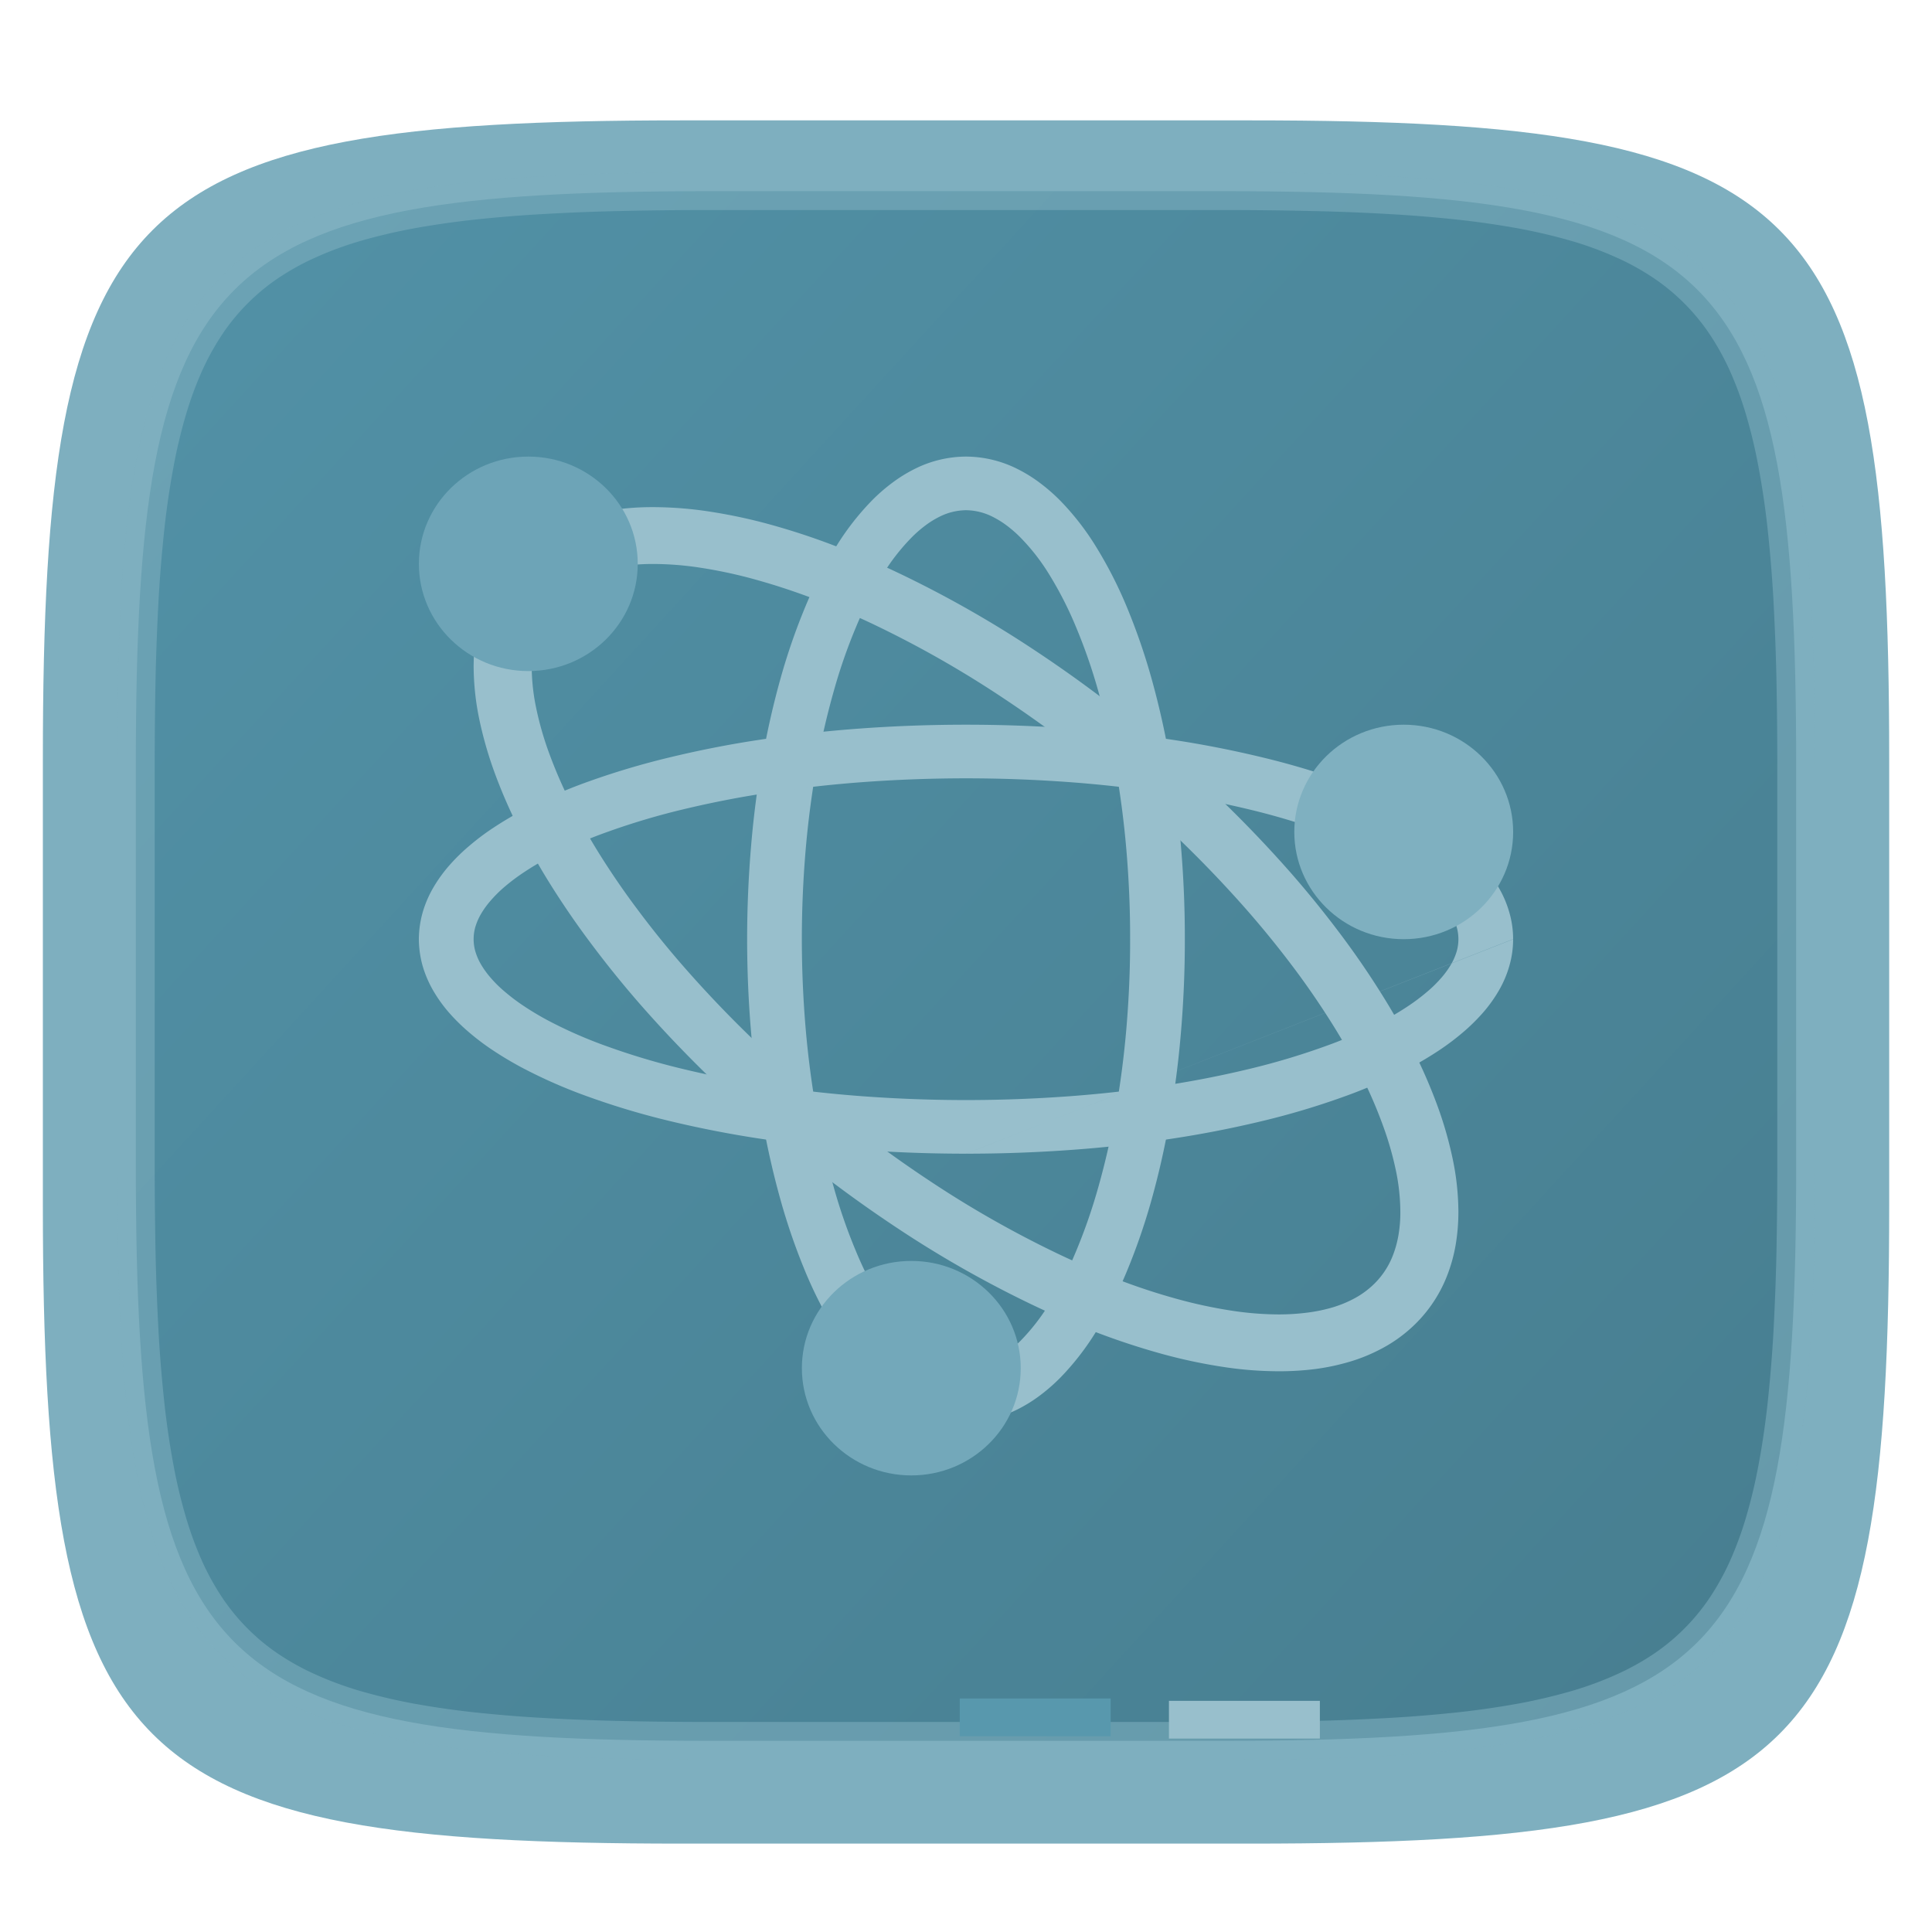 <svg xmlns="http://www.w3.org/2000/svg" style="isolation:isolate" width="256" height="256">
 <defs>
  <filter id="a" width="400%" height="400%" x="-200%" y="-200%" color-interpolation-filters="sRGB" filterUnits="objectBoundingBox">
   <feGaussianBlur xmlns="http://www.w3.org/2000/svg" in="SourceGraphic" stdDeviation="4.294"/>
   <feOffset xmlns="http://www.w3.org/2000/svg" dy="4" result="pf_100_offsetBlur"/>
   <feFlood xmlns="http://www.w3.org/2000/svg" flood-opacity=".4"/>
   <feComposite xmlns="http://www.w3.org/2000/svg" in2="pf_100_offsetBlur" operator="in" result="pf_100_dropShadow"/>
   <feBlend xmlns="http://www.w3.org/2000/svg" in="SourceGraphic" in2="pf_100_dropShadow"/>
  </filter>
 </defs>
 <path fill="#7eafbf" d="M165.689 11.95c74.056 0 84.639 10.557 84.639 84.544v59.251c0 73.986-10.583 84.543-84.639 84.543h-75.37c-74.055 0-84.639-10.557-84.639-84.543V96.494c0-73.987 10.584-84.544 84.639-84.544h75.37z" filter="url(#a)"/>
 <g filter="url(#b)">
  <linearGradient id="c" x1=".993" x2=".002" y1=".988" y2=".136" gradientTransform="matrix(220 0 0 205.334 18 25.333)" gradientUnits="userSpaceOnUse">
   <stop offset="0%" stop-color="#477e90"/>
   <stop offset="100%" stop-color="#5190a5"/>
  </linearGradient>
  <path fill="url(#c)" d="M161.888 25.333c66.595 0 76.112 9.494 76.112 76.026v53.282c0 66.532-9.517 76.026-76.112 76.026H94.112c-66.595 0-76.112-9.494-76.112-76.026v-53.282c0-66.532 9.517-76.026 76.112-76.026h67.776z"/>
 </g>
 <defs>
  <filter id="b" width="400%" height="400%" x="-200%" y="-200%" color-interpolation-filters="sRGB" filterUnits="objectBoundingBox">
   <feGaussianBlur xmlns="http://www.w3.org/2000/svg" in="SourceGraphic" stdDeviation="4.294"/>
   <feOffset xmlns="http://www.w3.org/2000/svg" result="pf_100_offsetBlur"/>
   <feFlood xmlns="http://www.w3.org/2000/svg" flood-opacity=".4"/>
   <feComposite xmlns="http://www.w3.org/2000/svg" in2="pf_100_offsetBlur" operator="in" result="pf_100_dropShadow"/>
   <feBlend xmlns="http://www.w3.org/2000/svg" in="SourceGraphic" in2="pf_100_dropShadow"/>
  </filter>
 </defs>
 <defs>
  <filter id="d" width="400%" height="400%" x="-200%" y="-200%" color-interpolation-filters="sRGB" filterUnits="objectBoundingBox">
   <feGaussianBlur xmlns="http://www.w3.org/2000/svg" in="SourceGraphic" stdDeviation="4.294"/>
   <feOffset xmlns="http://www.w3.org/2000/svg" result="pf_100_offsetBlur"/>
   <feFlood xmlns="http://www.w3.org/2000/svg" flood-opacity=".4"/>
   <feComposite xmlns="http://www.w3.org/2000/svg" in2="pf_100_offsetBlur" operator="in" result="pf_100_dropShadow"/>
   <feBlend xmlns="http://www.w3.org/2000/svg" in="SourceGraphic" in2="pf_100_dropShadow"/>
  </filter>
 </defs>
 <path fill="#7eafbf" fill-rule="evenodd" opacity=".755" d="M240.5 101.36v53.28c0 3.96-.04 7.92-.12 11.87-.08 3.55-.22 7.1-.42 10.64-.18 3.17-.45 6.33-.79 9.48-.31 2.82-.72 5.63-1.24 8.41-.46 2.5-1.05 4.98-1.77 7.42-.65 2.22-1.46 4.39-2.4 6.5-.89 1.96-1.93 3.84-3.13 5.63a31.755 31.755 0 0 1-3.95 4.78 32.827 32.827 0 0 1-4.78 3.94c-1.79 1.2-3.68 2.24-5.64 3.13-2.11.94-4.29 1.74-6.51 2.39-2.44.72-4.92 1.31-7.42 1.77-2.79.52-5.6.93-8.42 1.24-3.15.34-6.32.61-9.49.78-3.55.21-7.1.35-10.65.42-3.96.09-7.92.13-11.88.13H94.11c-3.96 0-7.92-.04-11.88-.13-3.55-.07-7.1-.21-10.65-.42-3.17-.17-6.34-.44-9.49-.78-2.82-.31-5.63-.72-8.42-1.24-2.5-.46-4.98-1.05-7.42-1.77-2.22-.65-4.4-1.45-6.51-2.39-1.96-.89-3.85-1.93-5.64-3.13a32.827 32.827 0 0 1-4.78-3.94 31.755 31.755 0 0 1-3.95-4.78c-1.2-1.79-2.24-3.67-3.13-5.63-.94-2.11-1.75-4.28-2.4-6.5-.72-2.44-1.31-4.92-1.77-7.42-.52-2.78-.93-5.59-1.24-8.41-.34-3.15-.61-6.31-.79-9.48-.2-3.54-.34-7.09-.42-10.64-.08-3.95-.12-7.91-.12-11.87v-53.28c0-3.96.04-7.92.12-11.87.08-3.55.22-7.1.42-10.64.18-3.17.45-6.33.79-9.48.31-2.82.72-5.63 1.24-8.41.46-2.5 1.05-4.98 1.77-7.42.65-2.22 1.46-4.39 2.4-6.5.89-1.96 1.93-3.85 3.13-5.63 1.16-1.72 2.48-3.32 3.95-4.78 1.46-1.46 3.07-2.78 4.78-3.94 1.79-1.2 3.68-2.24 5.64-3.13 2.11-.94 4.29-1.74 6.51-2.39 2.44-.72 4.92-1.31 7.42-1.77 2.79-.52 5.6-.93 8.42-1.24 3.15-.34 6.32-.61 9.49-.78 3.55-.21 7.1-.35 10.65-.42 3.96-.09 7.92-.13 11.88-.13h67.78c3.96 0 7.92.04 11.88.13 3.55.07 7.1.21 10.65.42 3.17.17 6.34.44 9.49.78 2.82.31 5.63.72 8.42 1.24 2.5.46 4.98 1.05 7.42 1.77 2.22.65 4.4 1.45 6.51 2.39 1.96.89 3.85 1.93 5.64 3.13 1.71 1.16 3.32 2.48 4.78 3.94 1.47 1.46 2.79 3.06 3.95 4.78 1.2 1.78 2.24 3.67 3.13 5.63.94 2.11 1.75 4.28 2.4 6.5.72 2.44 1.31 4.92 1.77 7.42.52 2.78.93 5.59 1.24 8.41.34 3.15.61 6.31.79 9.48.2 3.54.34 7.09.42 10.64.08 3.95.12 7.91.12 11.87zm-5 0v53.28c0 3.92-.04 7.84-.12 11.76-.08 3.49-.22 6.98-.41 10.47-.18 3.08-.44 6.15-.77 9.22-.3 2.7-.69 5.38-1.19 8.04-.43 2.34-.98 4.64-1.65 6.92-.59 2-1.31 3.96-2.16 5.86-.77 1.7-1.68 3.34-2.72 4.89a27.402 27.402 0 0 1-7.37 7.36 32.965 32.965 0 0 1-4.9 2.71c-1.9.86-3.86 1.58-5.86 2.17-2.28.66-4.59 1.21-6.93 1.65-2.67.49-5.35.88-8.05 1.18-3.07.33-6.15.59-9.23.76-3.49.2-6.98.34-10.48.41-3.92.09-7.84.13-11.77.13H94.11c-3.93 0-7.85-.04-11.77-.13-3.5-.07-6.99-.21-10.48-.41-3.08-.17-6.16-.43-9.23-.76-2.7-.3-5.38-.69-8.05-1.18-2.34-.44-4.65-.99-6.93-1.65-2-.59-3.96-1.31-5.86-2.17-1.71-.76-3.34-1.67-4.9-2.71a27.402 27.402 0 0 1-7.37-7.36 33.848 33.848 0 0 1-2.72-4.89 46.73 46.73 0 0 1-2.16-5.86c-.67-2.28-1.22-4.58-1.65-6.92-.5-2.66-.89-5.34-1.19-8.04-.33-3.07-.59-6.14-.77-9.22-.19-3.49-.33-6.98-.41-10.47-.08-3.92-.12-7.84-.12-11.76v-53.28c0-3.92.04-7.84.12-11.76.08-3.49.22-6.98.41-10.47.18-3.08.44-6.15.77-9.22.3-2.7.69-5.38 1.19-8.04.43-2.34.98-4.64 1.65-6.92.59-2 1.31-3.96 2.16-5.86.77-1.7 1.68-3.34 2.72-4.89a27.402 27.402 0 0 1 7.37-7.36c1.56-1.04 3.19-1.95 4.9-2.71 1.9-.86 3.86-1.58 5.86-2.17 2.28-.66 4.59-1.21 6.93-1.65 2.67-.49 5.35-.88 8.05-1.18 3.07-.33 6.15-.59 9.23-.76 3.49-.2 6.98-.34 10.48-.41 3.92-.09 7.84-.13 11.77-.13h67.78c3.93 0 7.85.04 11.77.13 3.5.07 6.99.21 10.48.41 3.08.17 6.16.43 9.23.76 2.7.3 5.38.69 8.05 1.18 2.34.44 4.65.99 6.93 1.65 2 .59 3.96 1.31 5.86 2.17 1.71.76 3.34 1.67 4.9 2.71a27.402 27.402 0 0 1 7.37 7.36c1.04 1.55 1.95 3.19 2.72 4.89.85 1.9 1.57 3.86 2.16 5.86.67 2.28 1.22 4.58 1.65 6.92.5 2.66.89 5.34 1.19 8.04.33 3.07.59 6.14.77 9.22.19 3.49.33 6.98.41 10.47.08 3.92.12 7.84.12 11.76z" filter="url(#d)"/>
 <path fill="#5898ad" d="M127.17 225.06h20v5h-20v-5z"/>
 <path fill="#98bfcc" d="M154.89 225.37h20v5h-20v-5z"/>
 <path fill="#98bfcc" fill-rule="evenodd" d="M127.971 60.5h.063c2.338.018 4.631.569 6.715 1.608a19.246 19.246 0 0 1 2.991 1.839c.978.728 1.899 1.53 2.755 2.398a34.896 34.896 0 0 1 4.803 6.208 55.918 55.918 0 0 1 4.005 7.86 82.99 82.99 0 0 1 3.236 9.335c.978 3.49 1.785 7.025 2.41 10.595a126.128 126.128 0 0 1 1.523 11.644c.353 4.148.534 8.304.525 12.461.009 4.157-.172 8.313-.525 12.461a126.128 126.128 0 0 1-1.523 11.644c-.626 3.57-1.43 7.106-2.41 10.595a83.06 83.06 0 0 1-3.236 9.335 55.918 55.918 0 0 1-4.005 7.86 34.932 34.932 0 0 1-4.803 6.208 24.028 24.028 0 0 1-2.755 2.398 19.246 19.246 0 0 1-2.991 1.839 15.442 15.442 0 0 1-6.751 1.607 15.327 15.327 0 0 1-6.751-1.616 18.897 18.897 0 0 1-2.982-1.83c-.98-.726-1.9-1.528-2.755-2.398a34.978 34.978 0 0 1-4.803-6.208 55.918 55.918 0 0 1-4.005-7.86 83.053 83.053 0 0 1-3.235-9.335 111.234 111.234 0 0 1-2.42-10.595 129.262 129.262 0 0 1-1.514-11.644 146.935 146.935 0 0 1-.534-12.461c0-4.157.181-8.313.534-12.461.327-3.899.834-7.789 1.514-11.644.634-3.57 1.441-7.105 2.42-10.595a82.984 82.984 0 0 1 3.235-9.335 55.918 55.918 0 0 1 4.005-7.86 34.942 34.942 0 0 1 4.803-6.208 23.288 23.288 0 0 1 2.755-2.398 19.293 19.293 0 0 1 2.991-1.839 15.273 15.273 0 0 1 6.715-1.608zm0 7.106h.027-.027zm0 0h.027a8.01 8.01 0 0 1 3.48.843c.652.329 1.287.711 1.867 1.146.68.506 1.32 1.064 1.912 1.67a27.345 27.345 0 0 1 3.815 4.929 48.584 48.584 0 0 1 3.507 6.892 73.513 73.513 0 0 1 2.964 8.544 100.944 100.944 0 0 1 2.265 9.921 125.092 125.092 0 0 1 1.441 11.031c.335 3.944.508 7.905.498 11.866.01 3.961-.163 7.922-.498 11.866a125.585 125.585 0 0 1-1.441 11.031 100.86 100.86 0 0 1-2.265 9.92 73.384 73.384 0 0 1-2.964 8.544 48.542 48.542 0 0 1-3.507 6.893 27.663 27.663 0 0 1-3.815 4.929 16.267 16.267 0 0 1-1.912 1.67c-.58.435-1.215.817-1.867 1.145a7.998 7.998 0 0 1-3.48.844 7.955 7.955 0 0 1-3.462-.844c-.67-.328-1.296-.71-1.876-1.145a16.267 16.267 0 0 1-1.912-1.67 27.663 27.663 0 0 1-3.815-4.929 48.542 48.542 0 0 1-3.507-6.893 71.564 71.564 0 0 1-2.963-8.544 100.578 100.578 0 0 1-2.266-9.92 125.965 125.965 0 0 1-1.441-11.031 140.244 140.244 0 0 1-.507-11.866c0-3.961.172-7.922.507-11.866.317-3.695.798-7.38 1.441-11.031a100.662 100.662 0 0 1 2.266-9.921 71.687 71.687 0 0 1 2.963-8.544 48.584 48.584 0 0 1 3.507-6.892 27.345 27.345 0 0 1 3.815-4.929 16.175 16.175 0 0 1 1.912-1.67c.58-.435 1.206-.817 1.867-1.146a8.006 8.006 0 0 1 3.471-.843"/>
 <path fill="#98bfcc" fill-rule="evenodd" d="M100.675 148.846a164.774 164.774 0 0 1-15.768-15.676 137.063 137.063 0 0 1-6.443-7.949 112.148 112.148 0 0 1-5.429-7.869 93.626 93.626 0 0 1-4.34-7.692 68.333 68.333 0 0 1-3.217-7.443 51.215 51.215 0 0 1-2.012-7.114 35.099 35.099 0 0 1-.707-6.741c0-1.492.118-2.984.371-4.459a20.92 20.92 0 0 1 1.179-4.174 18.41 18.41 0 0 1 4.966-7.025 19.338 19.338 0 0 1 3.67-2.514 23.088 23.088 0 0 1 4.168-1.714c1.49-.447 3.015-.77 4.559-.968a36.155 36.155 0 0 1 4.902-.311 50.23 50.23 0 0 1 7.486.595c2.7.418 5.374.986 8.002 1.714a92.95 92.95 0 0 1 8.437 2.771 112.465 112.465 0 0 1 8.781 3.757 147.237 147.237 0 0 1 18.07 10.294 171.583 171.583 0 0 1 17.971 13.722 164.76 164.76 0 0 1 15.777 15.676 139.744 139.744 0 0 1 6.443 7.949 111.69 111.69 0 0 1 5.42 7.869 89.923 89.923 0 0 1 4.349 7.701 69.45 69.45 0 0 1 3.218 7.442 51.051 51.051 0 0 1 2.011 7.115c.454 2.211.689 4.467.707 6.732 0 1.492-.118 2.984-.371 4.458a20.975 20.975 0 0 1-1.178 4.175 18.271 18.271 0 0 1-4.976 7.025 18.993 18.993 0 0 1-3.661 2.514 22.682 22.682 0 0 1-4.168 1.714 29.622 29.622 0 0 1-4.559.977 37.76 37.76 0 0 1-4.902.302 49.187 49.187 0 0 1-7.486-.595 70.569 70.569 0 0 1-8.011-1.715 96.211 96.211 0 0 1-8.437-2.762 117.067 117.067 0 0 1-8.772-3.766 147.36 147.36 0 0 1-18.07-10.293 172.883 172.883 0 0 1-17.98-13.722zm5.111-5.64a155.737 155.737 0 0 1-15.043-14.948 124.762 124.762 0 0 1-6.09-7.505 105.479 105.479 0 0 1-5.075-7.354 85.082 85.082 0 0 1-3.987-7.07 61.905 61.905 0 0 1-2.873-6.652 42.301 42.301 0 0 1-1.712-6.057 27.291 27.291 0 0 1-.553-5.294c-.008-1.062.08-2.123.263-3.17.154-.924.407-1.821.761-2.691a10.756 10.756 0 0 1 2.909-4.13 12.177 12.177 0 0 1 2.22-1.519c.88-.464 1.802-.842 2.755-1.128a20.37 20.37 0 0 1 3.326-.711 29.538 29.538 0 0 1 3.851-.248c2.121.009 4.232.177 6.326.506 2.401.373 4.775.879 7.114 1.528 2.618.723 5.2 1.567 7.739 2.531a108.583 108.583 0 0 1 8.183 3.508 139.198 139.198 0 0 1 17.128 9.761 165.62 165.62 0 0 1 17.191 13.127 156.766 156.766 0 0 1 15.043 14.948 130.646 130.646 0 0 1 6.09 7.505c1.794 2.38 3.48 4.84 5.066 7.354a82.693 82.693 0 0 1 3.996 7.078 59.781 59.781 0 0 1 2.864 6.644 42.73 42.73 0 0 1 1.722 6.057 27.44 27.44 0 0 1 .552 5.293 17.72 17.72 0 0 1-.262 3.171c-.164.924-.417 1.83-.762 2.7a10.652 10.652 0 0 1-2.918 4.121 11.41 11.41 0 0 1-2.211 1.519c-.879.471-1.803.844-2.755 1.137-1.088.322-2.2.556-3.326.701-1.28.168-2.57.25-3.86.249a41.97 41.97 0 0 1-6.317-.506 62.95 62.95 0 0 1-7.122-1.528 84.29 84.29 0 0 1-7.731-2.531 107.196 107.196 0 0 1-8.183-3.508 139.112 139.112 0 0 1-17.127-9.761 164.284 164.284 0 0 1-17.192-13.127z"/>
 <path fill="#98bfcc" fill-rule="evenodd" d="M128.007 152.869h-.009c-4.712 0-9.434-.169-14.137-.515-4.422-.32-8.827-.817-13.213-1.483a141.897 141.897 0 0 1-12.007-2.354c-3.58-.861-7.105-1.91-10.567-3.153a67.363 67.363 0 0 1-8.899-3.89 46.83 46.83 0 0 1-3.752-2.229 31.945 31.945 0 0 1-3.244-2.434 25.346 25.346 0 0 1-2.71-2.664 18.894 18.894 0 0 1-2.102-2.949 14.74 14.74 0 0 1-1.378-3.251 13.431 13.431 0 0 1-.489-3.499c.009-1.181.172-2.354.489-3.491a14.465 14.465 0 0 1 1.378-3.259 18.894 18.894 0 0 1 2.102-2.949 24.52 24.52 0 0 1 2.71-2.664 31.797 31.797 0 0 1 3.244-2.434 46.83 46.83 0 0 1 3.752-2.229 67.413 67.413 0 0 1 8.899-3.899 103.397 103.397 0 0 1 10.567-3.144c3.969-.959 7.974-1.75 12.007-2.354a169.467 169.467 0 0 1 13.213-1.483c4.703-.346 9.425-.515 14.137-.515 4.721 0 9.443.169 14.146.515 4.423.32 8.827.817 13.213 1.483 4.033.604 8.038 1.395 12.007 2.354 3.58.861 7.105 1.909 10.567 3.144a67.936 67.936 0 0 1 8.899 3.899 46.654 46.654 0 0 1 3.752 2.229 32.822 32.822 0 0 1 3.244 2.434 24.52 24.52 0 0 1 2.71 2.664 18.894 18.894 0 0 1 2.102 2.949 14.082 14.082 0 0 1 1.369 3.251c.326 1.136.489 2.309.489 3.49m0 .018c0 1.181-.163 2.353-.489 3.49a14.25 14.25 0 0 1-1.369 3.251 18.894 18.894 0 0 1-2.102 2.949c-.834.95-1.74 1.847-2.71 2.664a32.98 32.98 0 0 1-3.244 2.434 46.654 46.654 0 0 1-3.752 2.229 67.885 67.885 0 0 1-8.899 3.89 101.464 101.464 0 0 1-10.567 3.153 141.897 141.897 0 0 1-12.007 2.354c-4.386.666-8.79 1.163-13.213 1.483-4.703.346-9.425.515-14.146.515m65.248-28.43v.009-.009zm0 0v.009c0 .533-.072 1.066-.217 1.581a7.7 7.7 0 0 1-.716 1.687c-.372.64-.807 1.253-1.296 1.812a16.817 16.817 0 0 1-1.93 1.901c-.813.69-1.666 1.33-2.556 1.918a38.373 38.373 0 0 1-3.144 1.874 60.181 60.181 0 0 1-7.93 3.464 94.225 94.225 0 0 1-9.823 2.931 133.385 133.385 0 0 1-11.392 2.229c-4.186.64-8.409 1.111-12.642 1.421-4.522.329-9.062.498-13.593.498h-.009c-4.54 0-9.071-.169-13.602-.498-4.223-.31-8.446-.781-12.633-1.421a133.286 133.286 0 0 1-11.391-2.229 94.17 94.17 0 0 1-9.824-2.931 59.596 59.596 0 0 1-7.929-3.464 38.224 38.224 0 0 1-3.145-1.874 25.39 25.39 0 0 1-2.556-1.918 16.12 16.12 0 0 1-1.93-1.901 11.653 11.653 0 0 1-1.296-1.812 7.75 7.75 0 0 1-.716-1.687 5.838 5.838 0 0 1-.217-1.581c0-.542.072-1.075.217-1.59a7.878 7.878 0 0 1 .716-1.679c.372-.648.807-1.252 1.296-1.811a16.904 16.904 0 0 1 1.93-1.91 26.739 26.739 0 0 1 2.556-1.909 38.224 38.224 0 0 1 3.145-1.874 59.466 59.466 0 0 1 7.929-3.464 94.17 94.17 0 0 1 9.824-2.931c3.76-.906 7.557-1.652 11.391-2.229 4.187-.64 8.41-1.111 12.633-1.422a188.46 188.46 0 0 1 13.602-.497c4.54 0 9.08.169 13.602.497 4.233.311 8.456.782 12.642 1.422 3.834.577 7.631 1.323 11.392 2.229a94.225 94.225 0 0 1 9.823 2.931 60.05 60.05 0 0 1 7.93 3.464c1.077.574 2.126 1.2 3.144 1.874a27.92 27.92 0 0 1 2.556 1.909 17.67 17.67 0 0 1 1.93 1.91c.489.559.924 1.163 1.296 1.811.308.533.544 1.102.716 1.688.145.515.217 1.048.217 1.581"/>
 <path fill="#6da4b7" d="M70.004 60.5c-8.009 0-14.5 6.362-14.5 14.21 0 7.849 6.491 14.211 14.5 14.211 8.008 0 14.499-6.362 14.499-14.211 0-7.848-6.491-14.21-14.499-14.21z"/>
 <path fill="#7fb0c0" d="M186 96.026c-8.008 0-14.499 6.362-14.499 14.211s6.491 14.21 14.499 14.21c8.009 0 14.5-6.361 14.5-14.21 0-7.849-6.491-14.211-14.5-14.211z"/>
 <path fill="#73a8ba" d="M120.752 167.079c-8.008 0-14.499 6.362-14.499 14.21 0 7.849 6.491 14.211 14.499 14.211 8.009 0 14.5-6.362 14.5-14.211 0-7.848-6.491-14.21-14.5-14.21z"/>
</svg>
